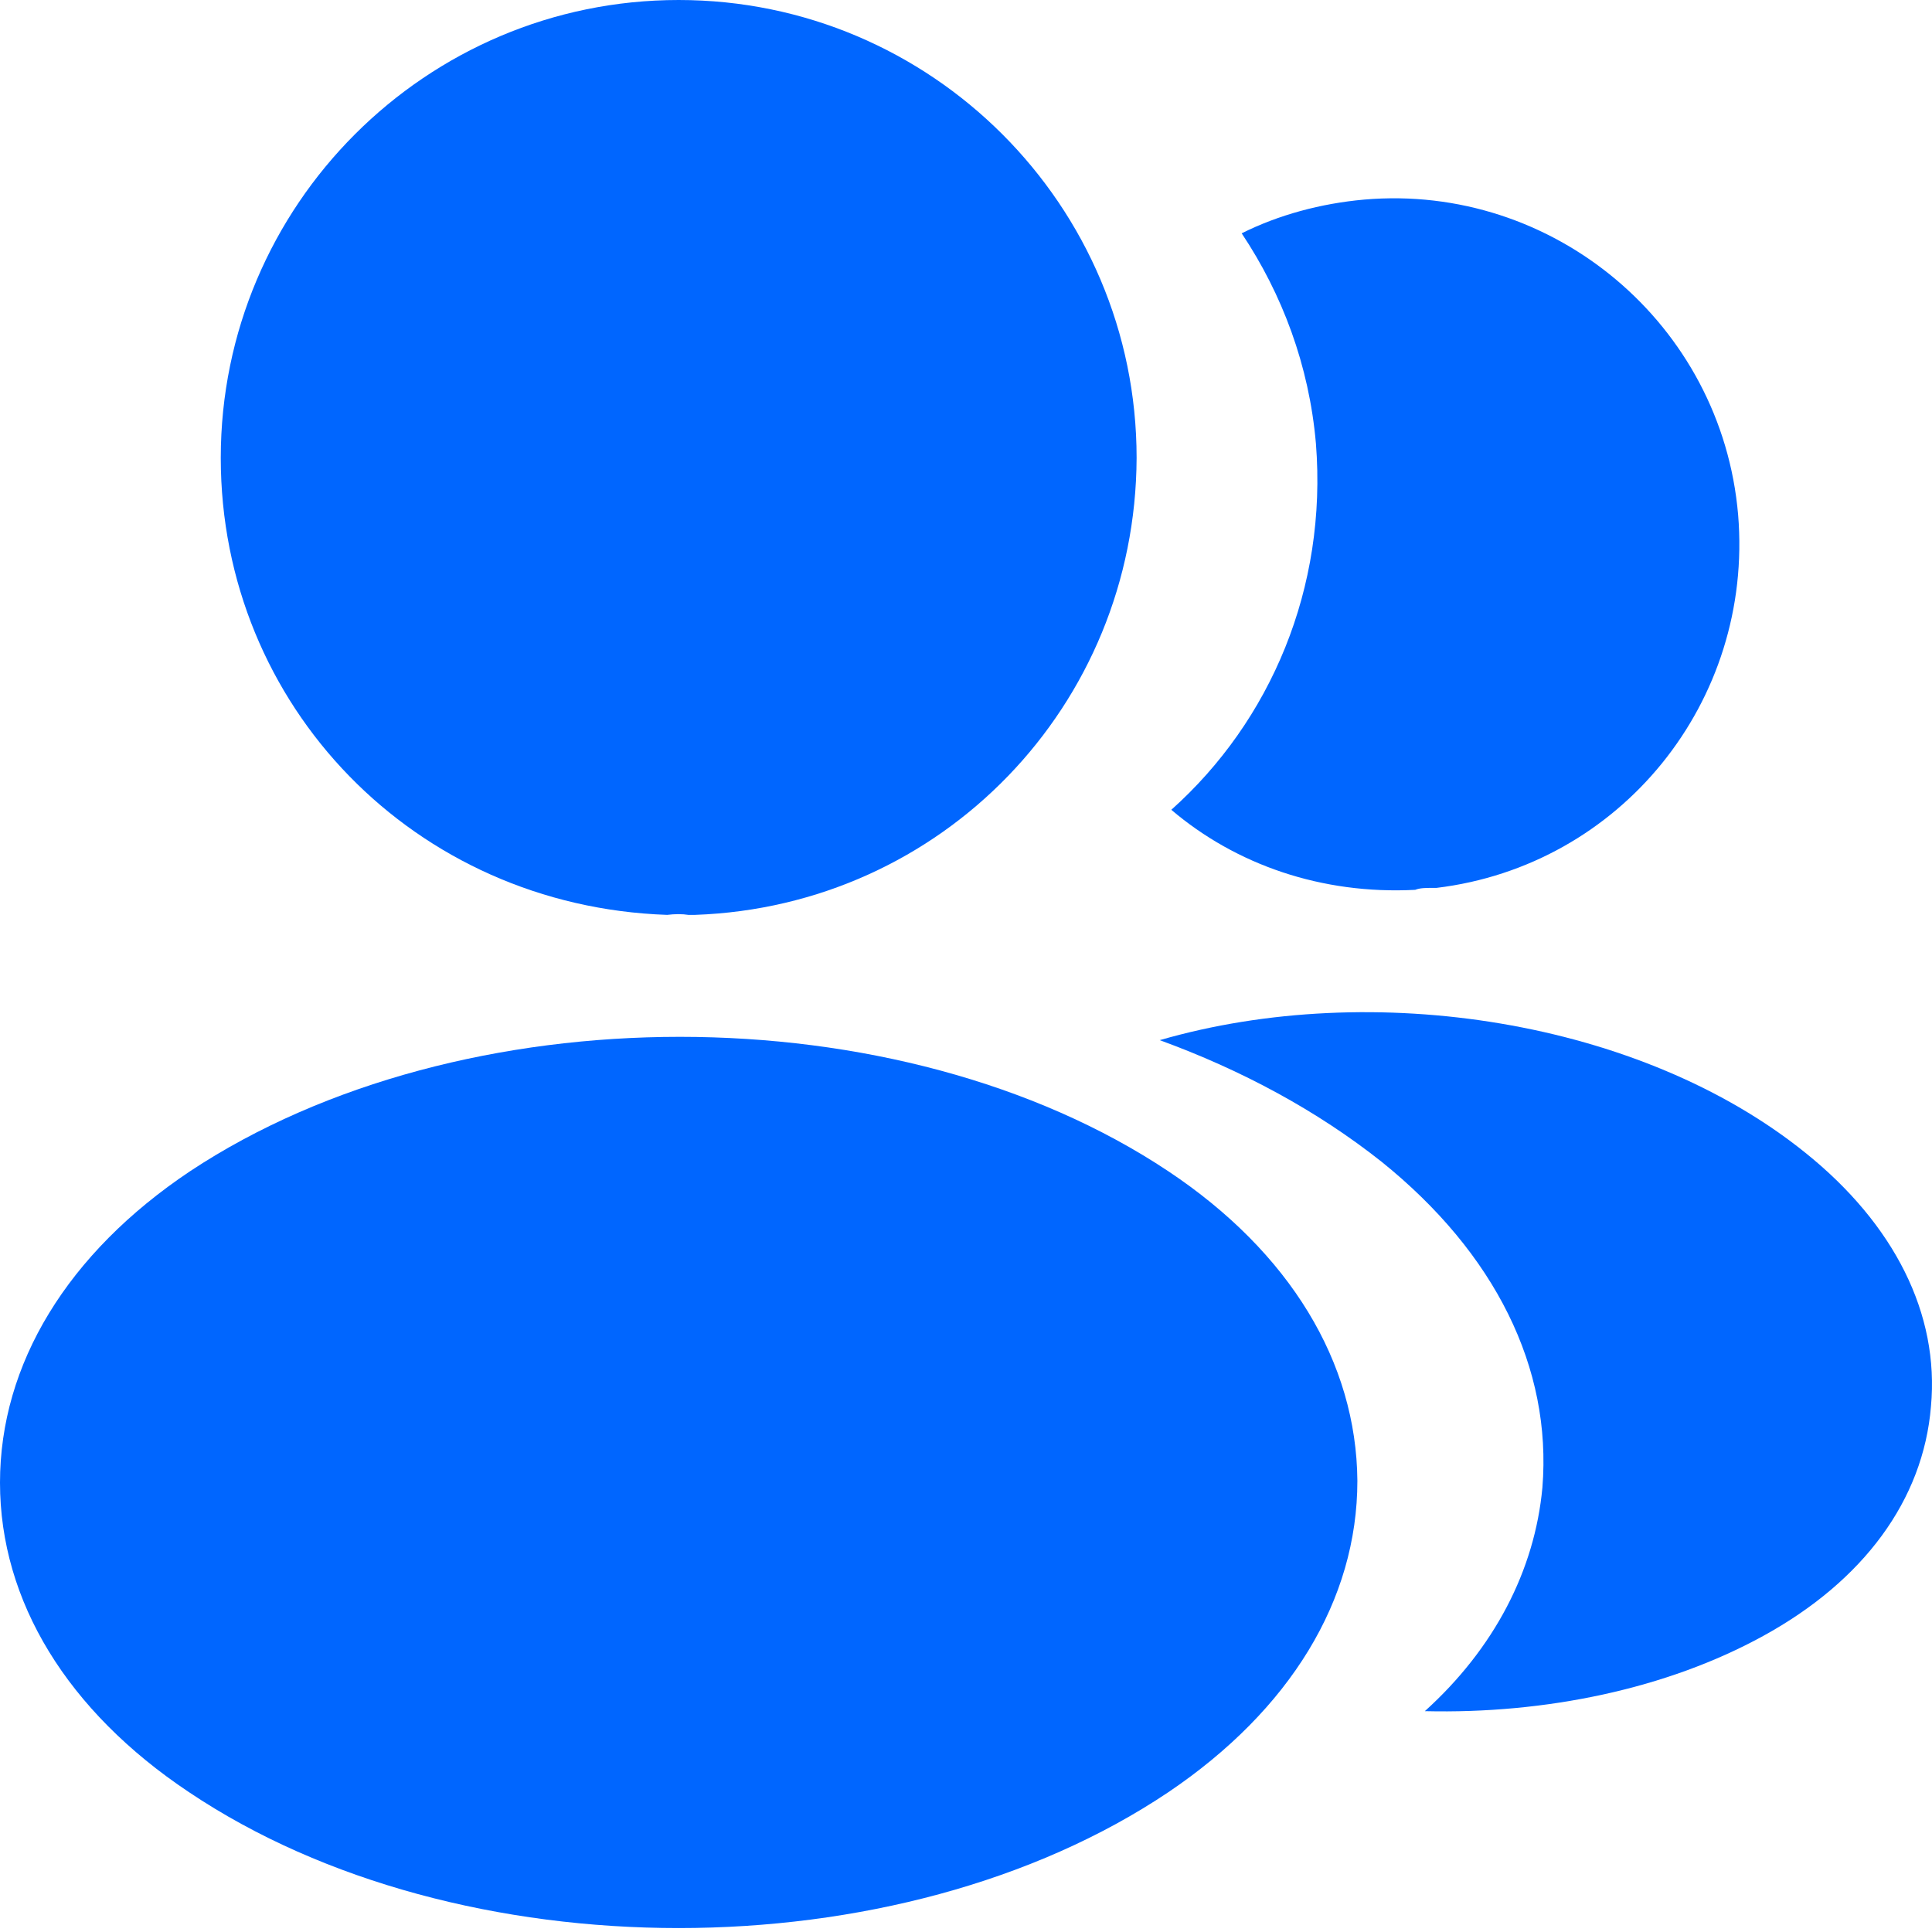 <svg width="26" height="26" viewBox="0 0 26 26" fill="none" xmlns="http://www.w3.org/2000/svg">
<path d="M9.133 0C5.734 0 2.971 2.763 2.971 6.162C2.971 9.497 5.579 12.195 8.978 12.312C9.081 12.299 9.185 12.299 9.263 12.312C9.289 12.312 9.302 12.312 9.328 12.312C9.341 12.312 9.341 12.312 9.354 12.312C12.675 12.195 15.283 9.497 15.296 6.162C15.296 2.763 12.532 0 9.133 0Z" fill="#0066FF"/>
<path d="M15.724 15.763C12.104 13.35 6.201 13.35 2.556 15.763C0.908 16.865 0 18.357 0 19.953C0 21.549 0.908 23.028 2.543 24.118C4.359 25.337 6.746 25.947 9.133 25.947C11.52 25.947 13.908 25.337 15.724 24.118C17.358 23.015 18.267 21.536 18.267 19.927C18.254 18.331 17.358 16.852 15.724 15.763Z" fill="#0066FF"/>
<path d="M23.391 6.928C23.599 9.445 21.808 11.65 19.331 11.949C19.317 11.949 19.317 11.949 19.305 11.949H19.266C19.188 11.949 19.11 11.949 19.045 11.975C17.787 12.04 16.632 11.637 15.763 10.898C17.099 9.704 17.864 7.914 17.709 5.968C17.618 4.917 17.255 3.957 16.71 3.14C17.203 2.893 17.774 2.738 18.358 2.686C20.9 2.465 23.171 4.359 23.391 6.928Z" fill="#0066FF"/>
<path d="M25.986 18.928C25.882 20.187 25.078 21.276 23.728 22.016C22.431 22.729 20.796 23.067 19.175 23.028C20.109 22.184 20.654 21.134 20.757 20.018C20.887 18.409 20.122 16.865 18.591 15.633C17.722 14.945 16.71 14.4 15.607 13.998C18.474 13.168 22.081 13.726 24.299 15.516C25.493 16.476 26.102 17.683 25.986 18.928Z" fill="#0066FF"/>
</svg>
